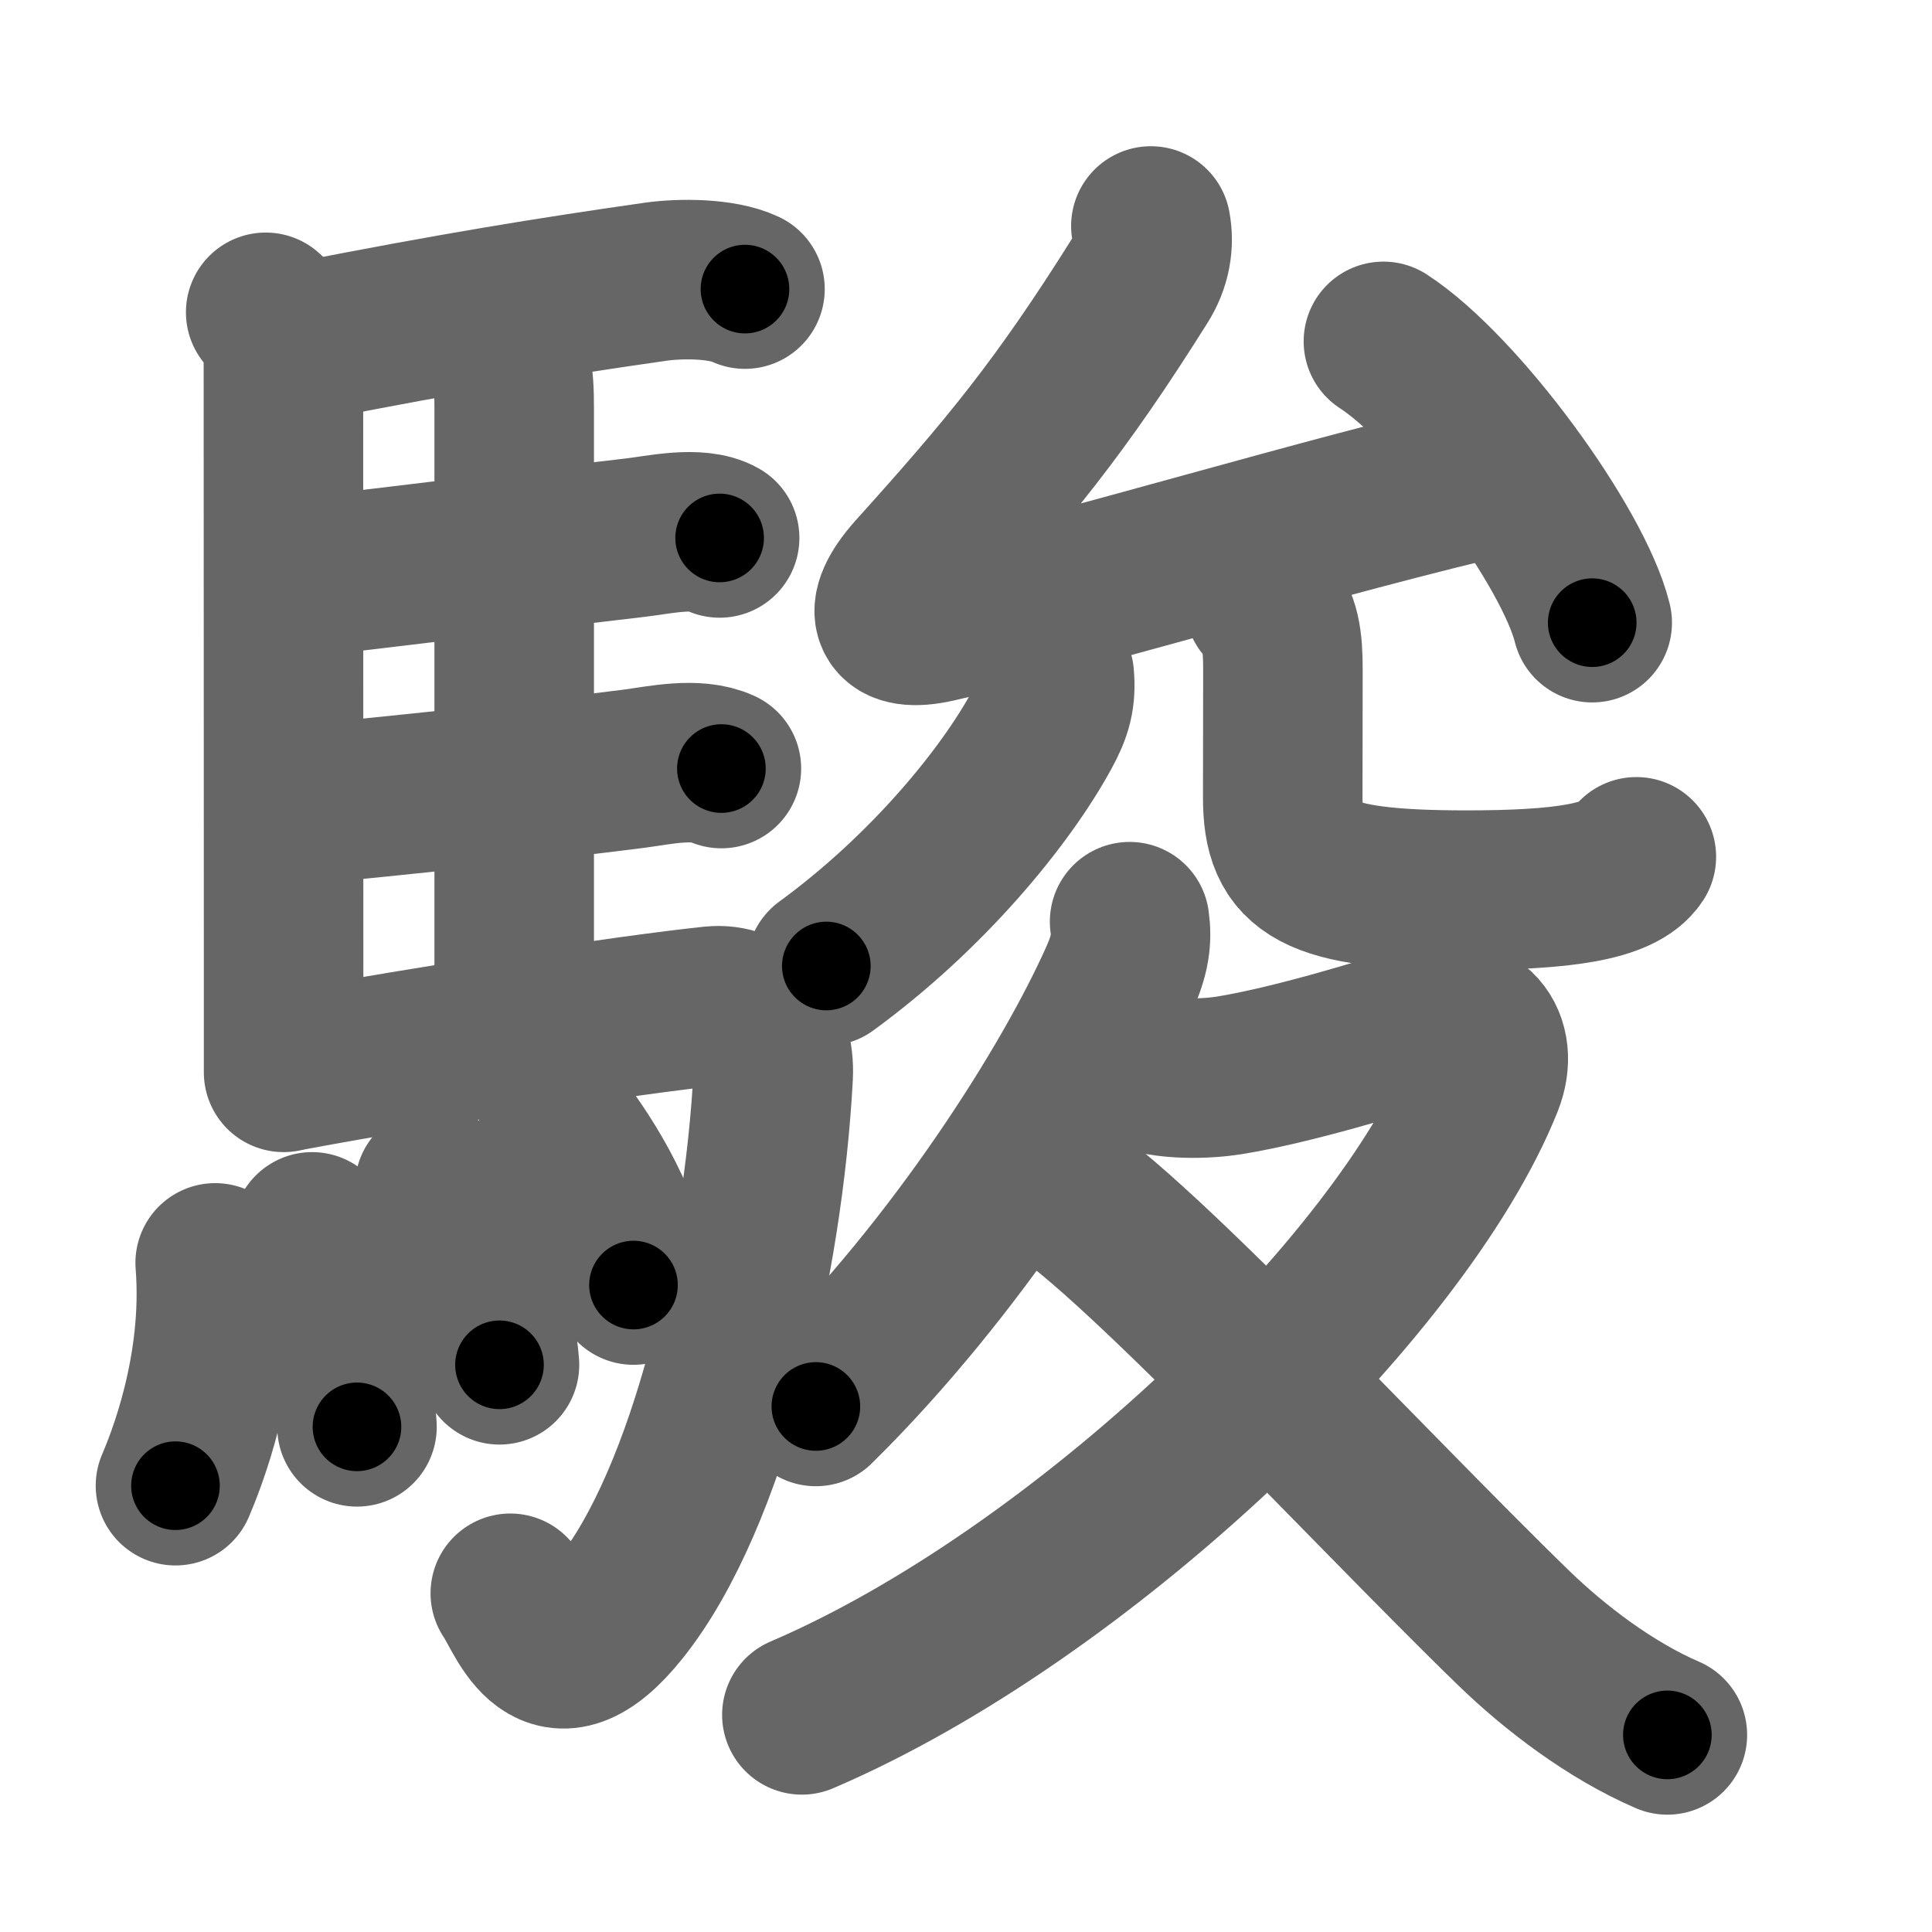 <svg xmlns="http://www.w3.org/2000/svg" width="109" height="109" viewBox="0 0 109 109" id="99ff"><g fill="none" stroke="#666" stroke-width="9" stroke-linecap="round" stroke-linejoin="round"><g><g><path d="M14.99,17.62c0.76,0.63,1,1.61,1,2.88c0,7.47,0.01,24.2,0.01,34.25c0,2.35,0,4.33,0,5.75" /><path d="M17.27,19.26c8.35-1.64,13.73-2.51,19.75-3.37c1.37-0.19,3.69-0.2,5.01,0.42" /><path d="M28.06,19.32c0.81,0.81,0.95,1.8,0.95,3.68c0,8.33,0,28.91,0,34.72" /><path d="M16.91,32.59c5.55-0.64,14-1.69,18.96-2.26c1.24-0.14,3.52-0.67,4.73,0.02" /><path d="M17.26,45.38c4.13-0.39,13.47-1.36,18.51-2.01c1.44-0.19,3.51-0.66,4.93-0.01" /><path d="M16.49,60.4C24,59,35.5,57.25,40.17,56.76c2.07-0.22,3.58,1.49,3.45,3.95C43.07,71.07,40,84.5,35,90.75c-3.98,4.98-5.32,0.41-6.21-0.86" /><g><path d="M12.14,71.25c0.48,6.05-1.73,11.37-2.24,12.57" /><path d="M17.61,69.5c1.22,2.72,2.25,6.15,2.53,11" /><path d="M24.52,66.97c0.73,1.33,3.34,5.7,3.66,10.03" /><path d="M31.51,63.5c1.74,2.25,3.76,5.65,4.23,9" /></g></g><g><g><g><path d="M64.93,12.75c0.19,1,0.01,2.09-0.62,3.08c-4.5,7.17-7.42,10.69-12.7,16.55c-1.94,2.18-1.39,3.34,1.22,2.75c8.09-1.83,21.73-6.01,31.95-8.37" /><path d="M78.05,19.26c4.25,2.76,10.72,11.59,11.78,15.87" /></g><g><g><path d="M59.48,38.11c0.11,1.21-0.11,1.99-0.72,3.1c-2.04,3.74-6.41,9.11-12.14,13.29" /></g><g><path d="M71.34,34.05c0.93,0.93,1.04,2.2,1.04,3.71c0,3.63-0.01,4.78-0.01,7.24c0,4,1.75,5.22,10.38,5.22c5.32,0,8.63-0.45,9.57-1.88" /></g></g></g><g><path d="M63.73,52c0.14,1,0.02,1.88-0.57,3.2c-2.7,6.08-9.16,16.3-17.13,24.15" /><path d="M64.16,60.31c1.59,0.69,4.04,0.55,5.2,0.36c3.53-0.57,8.69-2.15,11.15-2.95c2.61-0.85,4.11,1.03,3.18,3.35C79.05,72.67,61,90,45.24,96.75" /><path d="M58.54,66.43c3.29,0.76,18.54,17.36,26.86,25.42c2.34,2.27,5.47,4.65,8.67,6.03" /></g></g></g></g><g fill="none" stroke="#000" stroke-width="5" stroke-linecap="round" stroke-linejoin="round"><path d="M14.99,17.62c0.76,0.63,1,1.61,1,2.88c0,7.47,0.01,24.2,0.01,34.25c0,2.35,0,4.33,0,5.75" stroke-dasharray="43.156" stroke-dashoffset="43.156"><animate attributeName="stroke-dashoffset" values="43.156;43.156;0" dur="0.432s" fill="freeze" begin="0s;99ff.click" /></path><path d="M17.27,19.26c8.35-1.64,13.73-2.51,19.75-3.37c1.37-0.19,3.69-0.2,5.01,0.42" stroke-dasharray="25.121" stroke-dashoffset="25.121"><animate attributeName="stroke-dashoffset" values="25.121" fill="freeze" begin="99ff.click" /><animate attributeName="stroke-dashoffset" values="25.121;25.121;0" keyTimes="0;0.633;1" dur="0.683s" fill="freeze" begin="0s;99ff.click" /></path><path d="M28.06,19.32c0.81,0.81,0.95,1.8,0.95,3.68c0,8.33,0,28.91,0,34.72" stroke-dasharray="38.633" stroke-dashoffset="38.633"><animate attributeName="stroke-dashoffset" values="38.633" fill="freeze" begin="99ff.click" /><animate attributeName="stroke-dashoffset" values="38.633;38.633;0" keyTimes="0;0.639;1" dur="1.069s" fill="freeze" begin="0s;99ff.click" /></path><path d="M16.91,32.59c5.55-0.64,14-1.69,18.96-2.26c1.24-0.14,3.52-0.67,4.73,0.02" stroke-dasharray="23.899" stroke-dashoffset="23.899"><animate attributeName="stroke-dashoffset" values="23.899" fill="freeze" begin="99ff.click" /><animate attributeName="stroke-dashoffset" values="23.899;23.899;0" keyTimes="0;0.817;1" dur="1.308s" fill="freeze" begin="0s;99ff.click" /></path><path d="M17.26,45.38c4.13-0.39,13.47-1.36,18.51-2.01c1.44-0.19,3.51-0.66,4.93-0.01" stroke-dasharray="23.616" stroke-dashoffset="23.616"><animate attributeName="stroke-dashoffset" values="23.616" fill="freeze" begin="99ff.click" /><animate attributeName="stroke-dashoffset" values="23.616;23.616;0" keyTimes="0;0.847;1" dur="1.544s" fill="freeze" begin="0s;99ff.click" /></path><path d="M16.49,60.4C24,59,35.5,57.25,40.17,56.76c2.07-0.22,3.58,1.49,3.45,3.95C43.07,71.07,40,84.5,35,90.75c-3.98,4.98-5.32,0.41-6.21-0.86" stroke-dasharray="70.231" stroke-dashoffset="70.231"><animate attributeName="stroke-dashoffset" values="70.231" fill="freeze" begin="99ff.click" /><animate attributeName="stroke-dashoffset" values="70.231;70.231;0" keyTimes="0;0.745;1" dur="2.072s" fill="freeze" begin="0s;99ff.click" /></path><path d="M12.14,71.25c0.48,6.05-1.73,11.37-2.24,12.57" stroke-dasharray="12.888" stroke-dashoffset="12.888"><animate attributeName="stroke-dashoffset" values="12.888" fill="freeze" begin="99ff.click" /><animate attributeName="stroke-dashoffset" values="12.888;12.888;0" keyTimes="0;0.941;1" dur="2.201s" fill="freeze" begin="0s;99ff.click" /></path><path d="M17.61,69.5c1.22,2.72,2.25,6.15,2.53,11" stroke-dasharray="11.353" stroke-dashoffset="11.353"><animate attributeName="stroke-dashoffset" values="11.353" fill="freeze" begin="99ff.click" /><animate attributeName="stroke-dashoffset" values="11.353;11.353;0" keyTimes="0;0.951;1" dur="2.315s" fill="freeze" begin="0s;99ff.click" /></path><path d="M24.52,66.97c0.73,1.33,3.34,5.7,3.66,10.03" stroke-dasharray="10.764" stroke-dashoffset="10.764"><animate attributeName="stroke-dashoffset" values="10.764" fill="freeze" begin="99ff.click" /><animate attributeName="stroke-dashoffset" values="10.764;10.764;0" keyTimes="0;0.955;1" dur="2.423s" fill="freeze" begin="0s;99ff.click" /></path><path d="M31.51,63.5c1.74,2.25,3.76,5.65,4.23,9" stroke-dasharray="10.049" stroke-dashoffset="10.049"><animate attributeName="stroke-dashoffset" values="10.049" fill="freeze" begin="99ff.click" /><animate attributeName="stroke-dashoffset" values="10.049;10.049;0" keyTimes="0;0.96;1" dur="2.523s" fill="freeze" begin="0s;99ff.click" /></path><path d="M64.93,12.75c0.19,1,0.01,2.09-0.62,3.08c-4.5,7.17-7.42,10.69-12.7,16.55c-1.94,2.18-1.39,3.34,1.22,2.75c8.09-1.83,21.73-6.01,31.95-8.37" stroke-dasharray="62.411" stroke-dashoffset="62.411"><animate attributeName="stroke-dashoffset" values="62.411" fill="freeze" begin="99ff.click" /><animate attributeName="stroke-dashoffset" values="62.411;62.411;0" keyTimes="0;0.843;1" dur="2.992s" fill="freeze" begin="0s;99ff.click" /></path><path d="M78.05,19.26c4.25,2.76,10.72,11.59,11.78,15.87" stroke-dasharray="20.03" stroke-dashoffset="20.03"><animate attributeName="stroke-dashoffset" values="20.03" fill="freeze" begin="99ff.click" /><animate attributeName="stroke-dashoffset" values="20.03;20.03;0" keyTimes="0;0.937;1" dur="3.192s" fill="freeze" begin="0s;99ff.click" /></path><path d="M59.48,38.11c0.11,1.21-0.11,1.99-0.72,3.1c-2.04,3.74-6.41,9.11-12.14,13.29" stroke-dasharray="21.37" stroke-dashoffset="21.37"><animate attributeName="stroke-dashoffset" values="21.37" fill="freeze" begin="99ff.click" /><animate attributeName="stroke-dashoffset" values="21.37;21.37;0" keyTimes="0;0.937;1" dur="3.406s" fill="freeze" begin="0s;99ff.click" /></path><path d="M71.34,34.05c0.93,0.93,1.04,2.2,1.04,3.71c0,3.63-0.01,4.78-0.01,7.24c0,4,1.75,5.22,10.38,5.22c5.32,0,8.63-0.45,9.57-1.88" stroke-dasharray="34.606" stroke-dashoffset="34.606"><animate attributeName="stroke-dashoffset" values="34.606" fill="freeze" begin="99ff.click" /><animate attributeName="stroke-dashoffset" values="34.606;34.606;0" keyTimes="0;0.908;1" dur="3.752s" fill="freeze" begin="0s;99ff.click" /></path><path d="M63.73,52c0.14,1,0.02,1.88-0.57,3.2c-2.7,6.08-9.16,16.3-17.13,24.15" stroke-dasharray="33.053" stroke-dashoffset="33.053"><animate attributeName="stroke-dashoffset" values="33.053" fill="freeze" begin="99ff.click" /><animate attributeName="stroke-dashoffset" values="33.053;33.053;0" keyTimes="0;0.919;1" dur="4.083s" fill="freeze" begin="0s;99ff.click" /></path><path d="M64.16,60.31c1.59,0.69,4.04,0.55,5.2,0.36c3.53-0.57,8.69-2.15,11.15-2.95c2.61-0.85,4.11,1.03,3.18,3.35C79.05,72.67,61,90,45.24,96.75" stroke-dasharray="76.398" stroke-dashoffset="76.398"><animate attributeName="stroke-dashoffset" values="76.398" fill="freeze" begin="99ff.click" /><animate attributeName="stroke-dashoffset" values="76.398;76.398;0" keyTimes="0;0.877;1" dur="4.657s" fill="freeze" begin="0s;99ff.click" /></path><path d="M58.54,66.43c3.29,0.76,18.54,17.36,26.86,25.42c2.34,2.27,5.47,4.65,8.67,6.03" stroke-dasharray="47.693" stroke-dashoffset="47.693"><animate attributeName="stroke-dashoffset" values="47.693" fill="freeze" begin="99ff.click" /><animate attributeName="stroke-dashoffset" values="47.693;47.693;0" keyTimes="0;0.907;1" dur="5.134s" fill="freeze" begin="0s;99ff.click" /></path></g></svg>